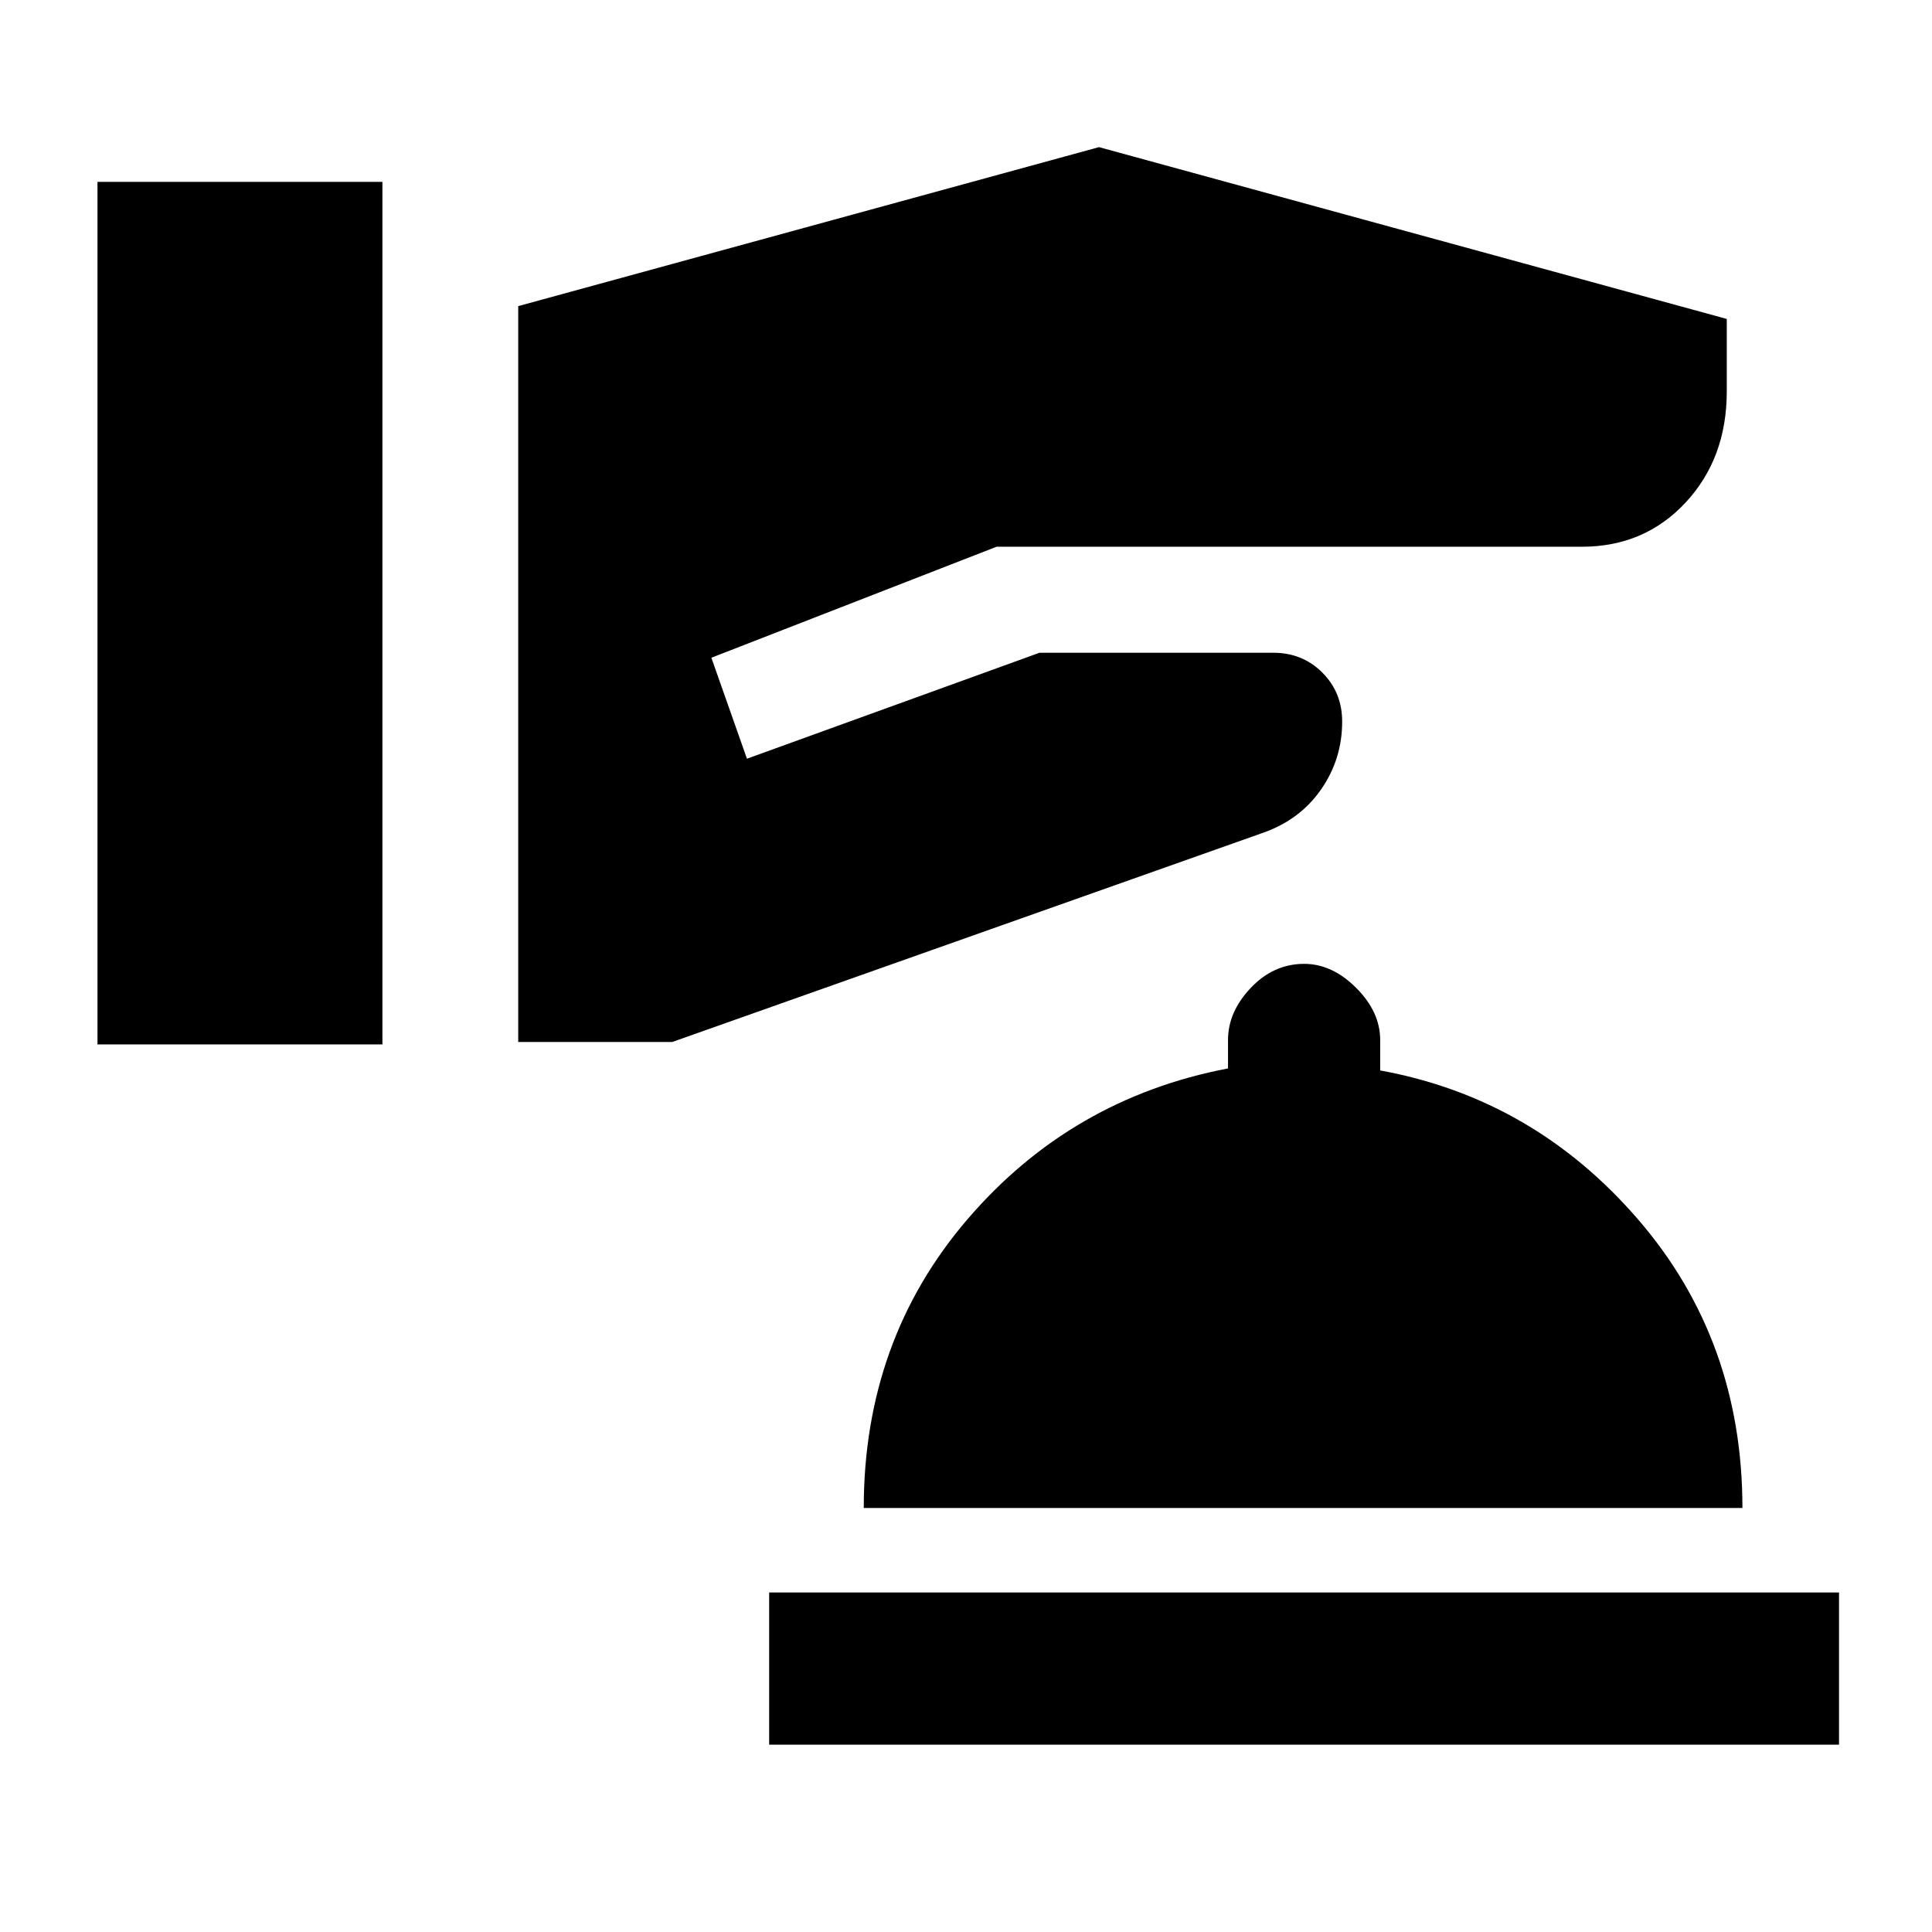 <svg xmlns="http://www.w3.org/2000/svg" height="20" viewBox="0 -960 960 960" width="20"><path d="M382.196-93.087v-75.609h531.608v75.61H382.196Zm47-117.609q0-83.347 51.5-143.413 51.5-60.065 129.5-75v-14.152q0-13.935 11.315-25.869 11.315-11.935 26.489-11.935 13.935 0 25.87 11.935 11.934 11.934 11.934 25.869v15.152q76.24 13.935 128.12 74 51.88 60.066 51.88 143.413H429.196ZM48.435-441.043h141.587v-428.588H48.435v428.588Zm209.065-1.196h76.522l293.891-104.065q18.13-6.457 28.565-21.49 10.435-15.032 10.435-33.663 0-14.478-9.859-24.337-9.858-9.858-24.337-9.858H516.522L371.152-583l-17.674-50.174 141.696-55.152H786q31.13 0 51.576-21.979 20.446-21.978 20.446-55.217v-36l-311.935-85.37-288.587 79v365.653Z"/></svg>